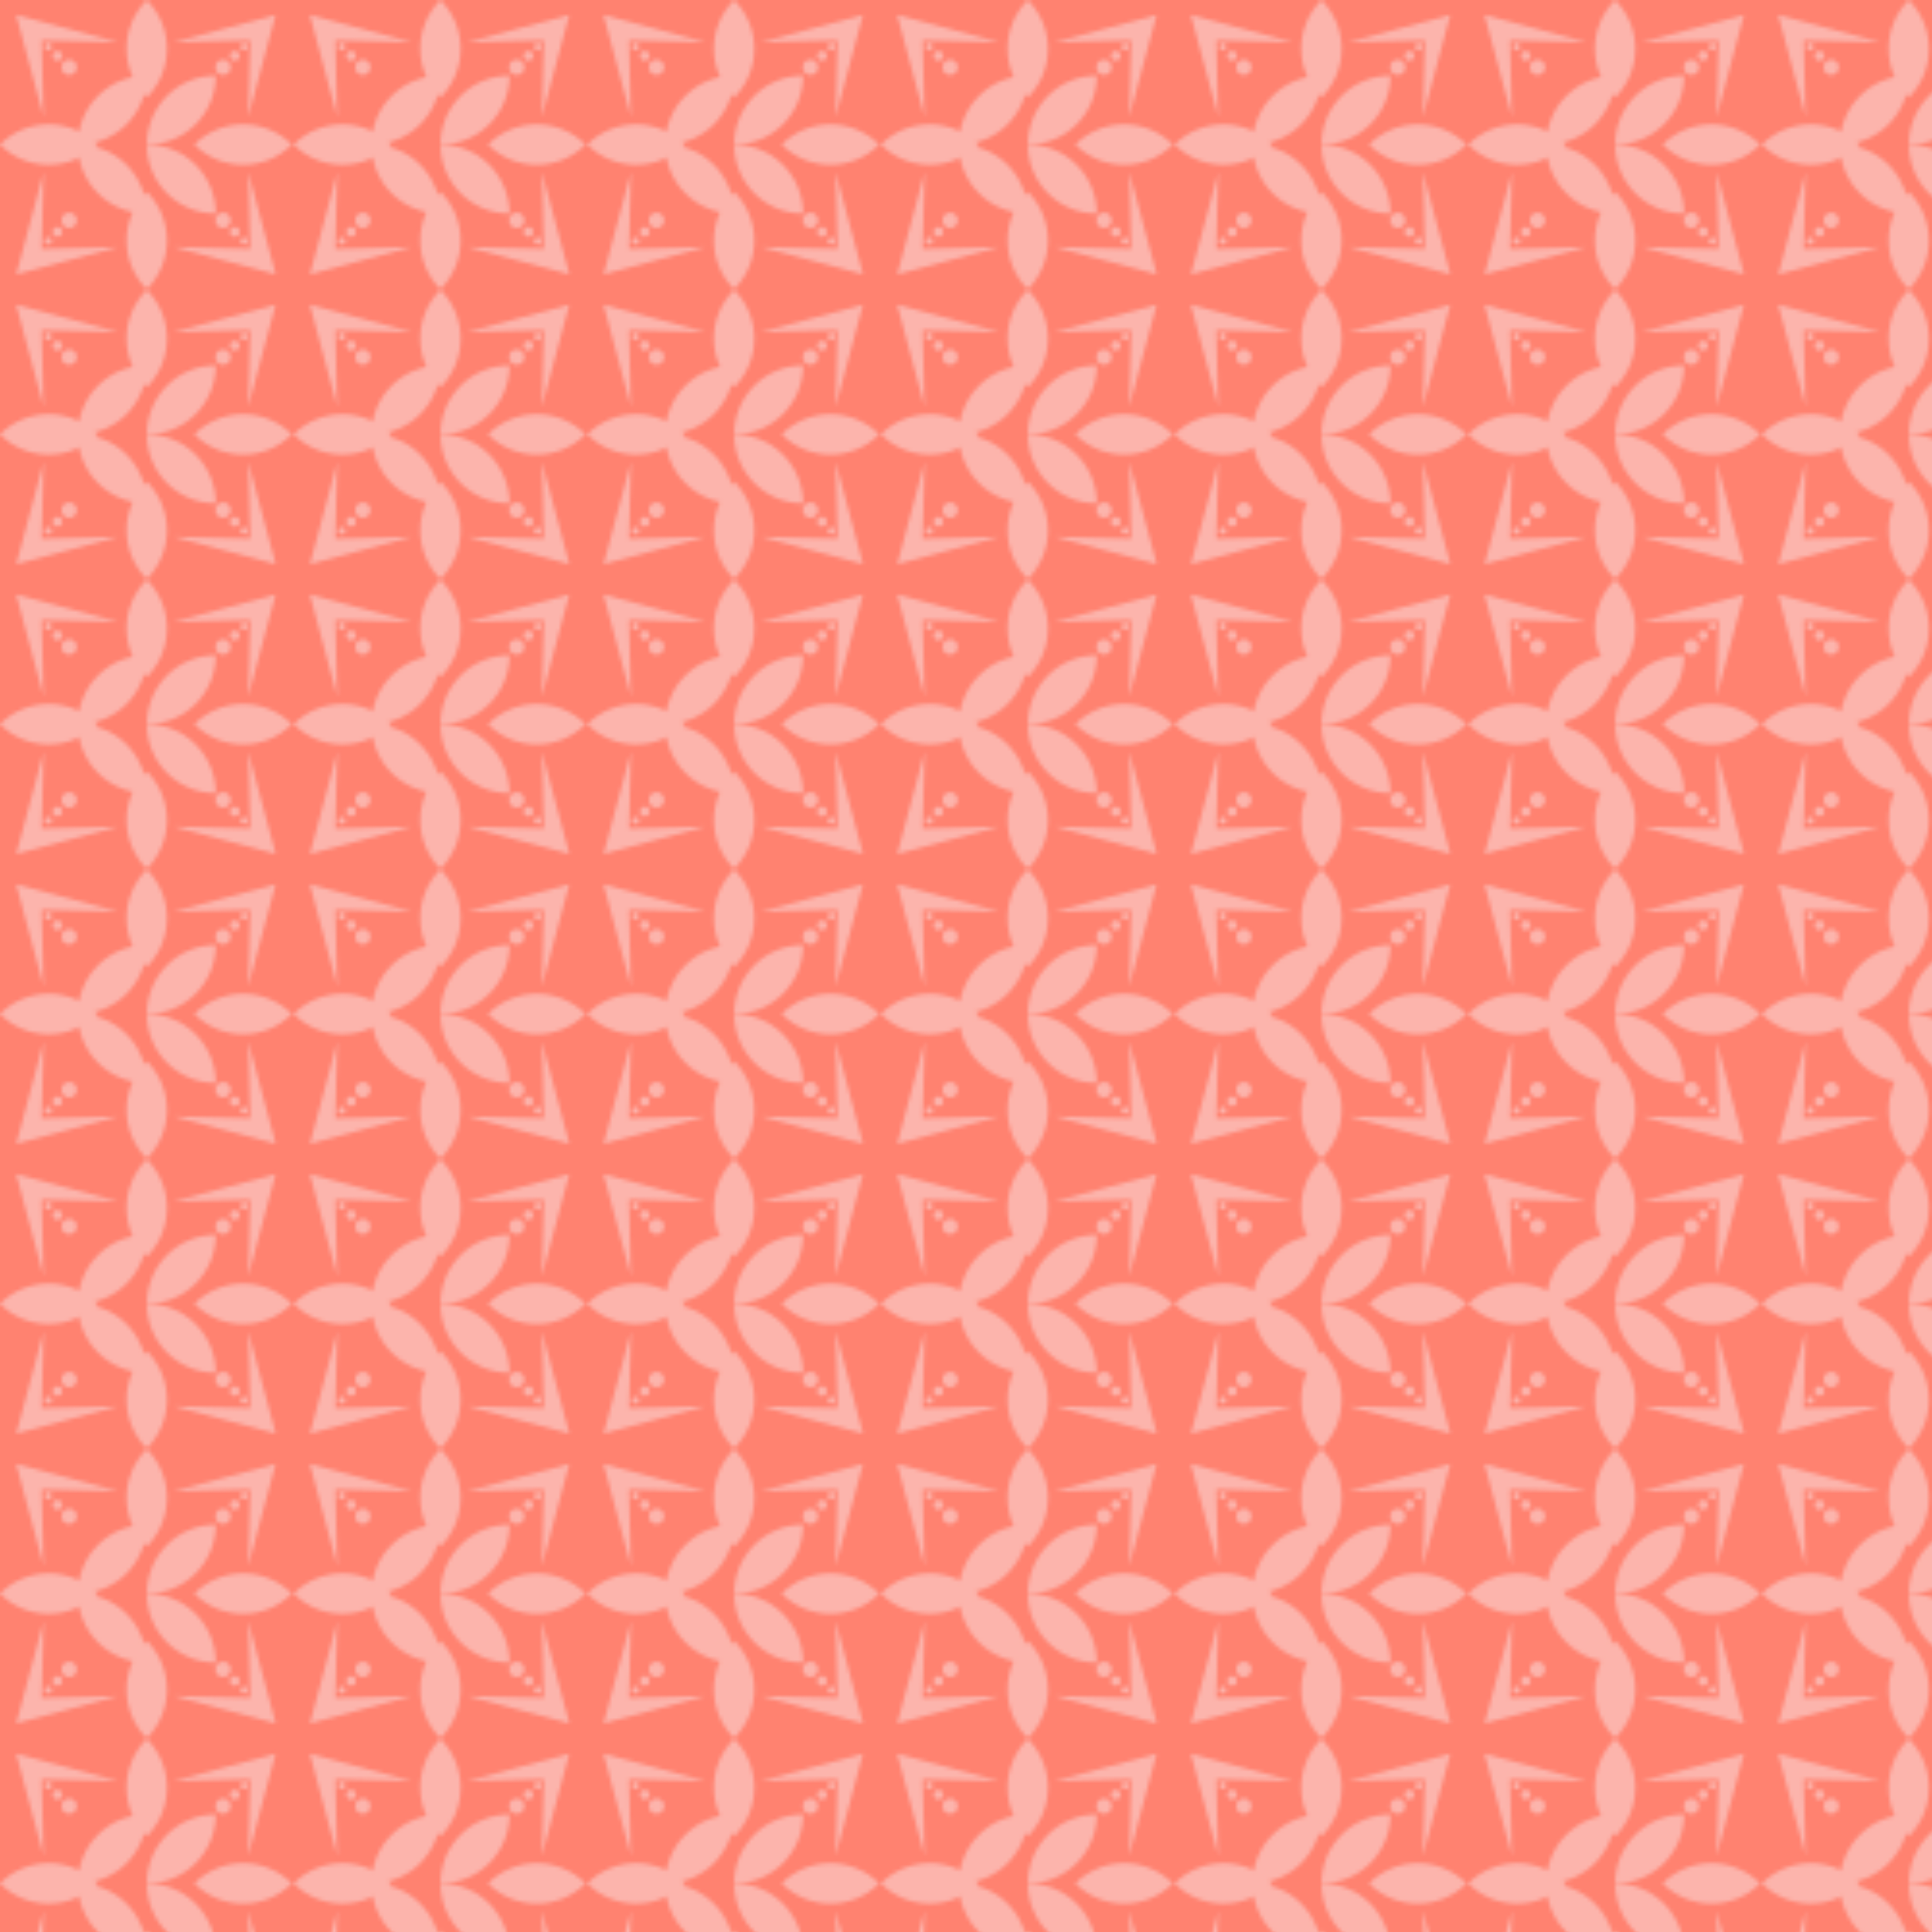 <?xml version="1.0" encoding="UTF-8"?>
<svg id="fundo" xmlns="http://www.w3.org/2000/svg" xmlns:xlink="http://www.w3.org/1999/xlink" viewBox="0 0 500 500">
  <defs>
    <style>
      .cls-1 {
        fill: #fcb4ac;
      }

      .cls-2 {
        fill: url(#Nova_amostra_de_padrão_1);
      }

      .cls-3 {
        fill: #ff8270;
      }

      .cls-4 {
        fill: none;
      }
    </style>
    <pattern id="Nova_amostra_de_padrão_1" data-name="Nova amostra de padrão 1" x="0" y="0" width="75.54" height="74.86" patternUnits="userSpaceOnUse" viewBox="0 0 75.54 74.86">
      <g>
        <rect class="cls-4" x="0" y="0" width="75.54" height="74.86"/>
        <g>
          <g>
            <path class="cls-1" d="m37.99,25.24h0c-6.97-6.97-6.97-18.27,0-25.24h0s0,0,0,0c6.97,6.97,6.97,18.27,0,25.24h0Z"/>
            <path class="cls-1" d="m37.99,74.86h0c-6.97-6.97-6.97-18.27,0-25.24h0s0,0,0,0c6.97,6.97,6.97,18.27,0,25.24h0Z"/>
            <path class="cls-1" d="m0,37.42h0c6.97-6.97,18.27-6.97,25.24,0h0s0,0,0,0C18.27,44.39,6.97,44.39,0,37.42H0Z"/>
            <path class="cls-1" d="m50.3,37.42h0c6.97-6.97,18.27-6.97,25.24,0h0s0,0,0,0c-6.97,6.97-18.27,6.97-25.24,0h0Z"/>
            <g>
              <g>
                <path class="cls-1" d="m37.99,19.58h0c0,9.85-8,17.85-17.85,17.85h0c0-9.85,8-17.85,17.85-17.85Z"/>
                <path class="cls-1" d="m38,37.42h0c9.86,0,17.85-7.99,17.85-17.85h0s0,0,0,0c-9.86,0-17.85,7.99-17.85,17.85h0Z"/>
              </g>
              <g>
                <path class="cls-1" d="m20.14,37.42h0c9.85,0,17.85,8,17.85,17.85h0c-9.85,0-17.85-8-17.85-17.85h0Z"/>
                <path class="cls-1" d="m38,37.42h0c9.86,0,17.85,7.99,17.85,17.85h0s0,0,0,0c-9.86,0-17.85-7.99-17.85-17.85h0Z"/>
              </g>
            </g>
          </g>
          <g>
            <g id="_Repetição_radial_" data-name="&amp;lt;Repetição radial&amp;gt;">
              <polygon class="cls-1" points="4.21 71.01 7.75 57.79 11.29 44.57 10.79 64.42 30.65 63.92 17.43 67.46 4.21 71.01"/>
            </g>
            <g id="_Repetição_radial_-2" data-name="&amp;lt;Repetição radial&amp;gt;">
              <polygon class="cls-1" points="4.19 3.87 17.41 7.41 30.63 10.95 10.78 10.45 11.28 30.31 7.74 17.09 4.19 3.87"/>
            </g>
            <g id="_Repetição_radial_-3" data-name="&amp;lt;Repetição radial&amp;gt;">
              <polygon class="cls-1" points="71.33 3.85 67.79 17.07 64.25 30.29 64.75 10.44 44.89 10.94 58.11 7.4 71.33 3.85"/>
            </g>
            <g id="_Repetição_radial_-4" data-name="&amp;lt;Repetição radial&amp;gt;">
              <polygon class="cls-1" points="71.35 70.99 58.13 67.45 44.91 63.91 64.76 64.41 64.26 44.55 67.8 57.77 71.35 70.99"/>
            </g>
          </g>
        </g>
        <g>
          <circle class="cls-1" cx="17.9" cy="17.42" r="1.97"/>
          <circle class="cls-1" cx="14.87" cy="14.45" r="1.25"/>
          <circle class="cls-1" cx="12.48" cy="12.09" r=".94"/>
        </g>
        <g>
          <circle class="cls-1" cx="57.74" cy="17.42" r="1.97"/>
          <circle class="cls-1" cx="60.77" cy="14.45" r="1.25"/>
          <circle class="cls-1" cx="63.16" cy="12.09" r=".94"/>
        </g>
        <g>
          <circle class="cls-1" cx="57.74" cy="57.03" r="1.97"/>
          <circle class="cls-1" cx="60.77" cy="60.01" r="1.25"/>
          <circle class="cls-1" cx="63.16" cy="62.36" r=".94"/>
        </g>
        <g>
          <circle class="cls-1" cx="17.9" cy="57.03" r="1.97"/>
          <circle class="cls-1" cx="14.87" cy="60.01" r="1.25"/>
          <circle class="cls-1" cx="12.48" cy="62.36" r=".94"/>
        </g>
      </g>
    </pattern>
  </defs>
  <rect class="cls-3" width="500" height="500"/>
  <rect class="cls-2" width="500" height="500"/>
</svg>